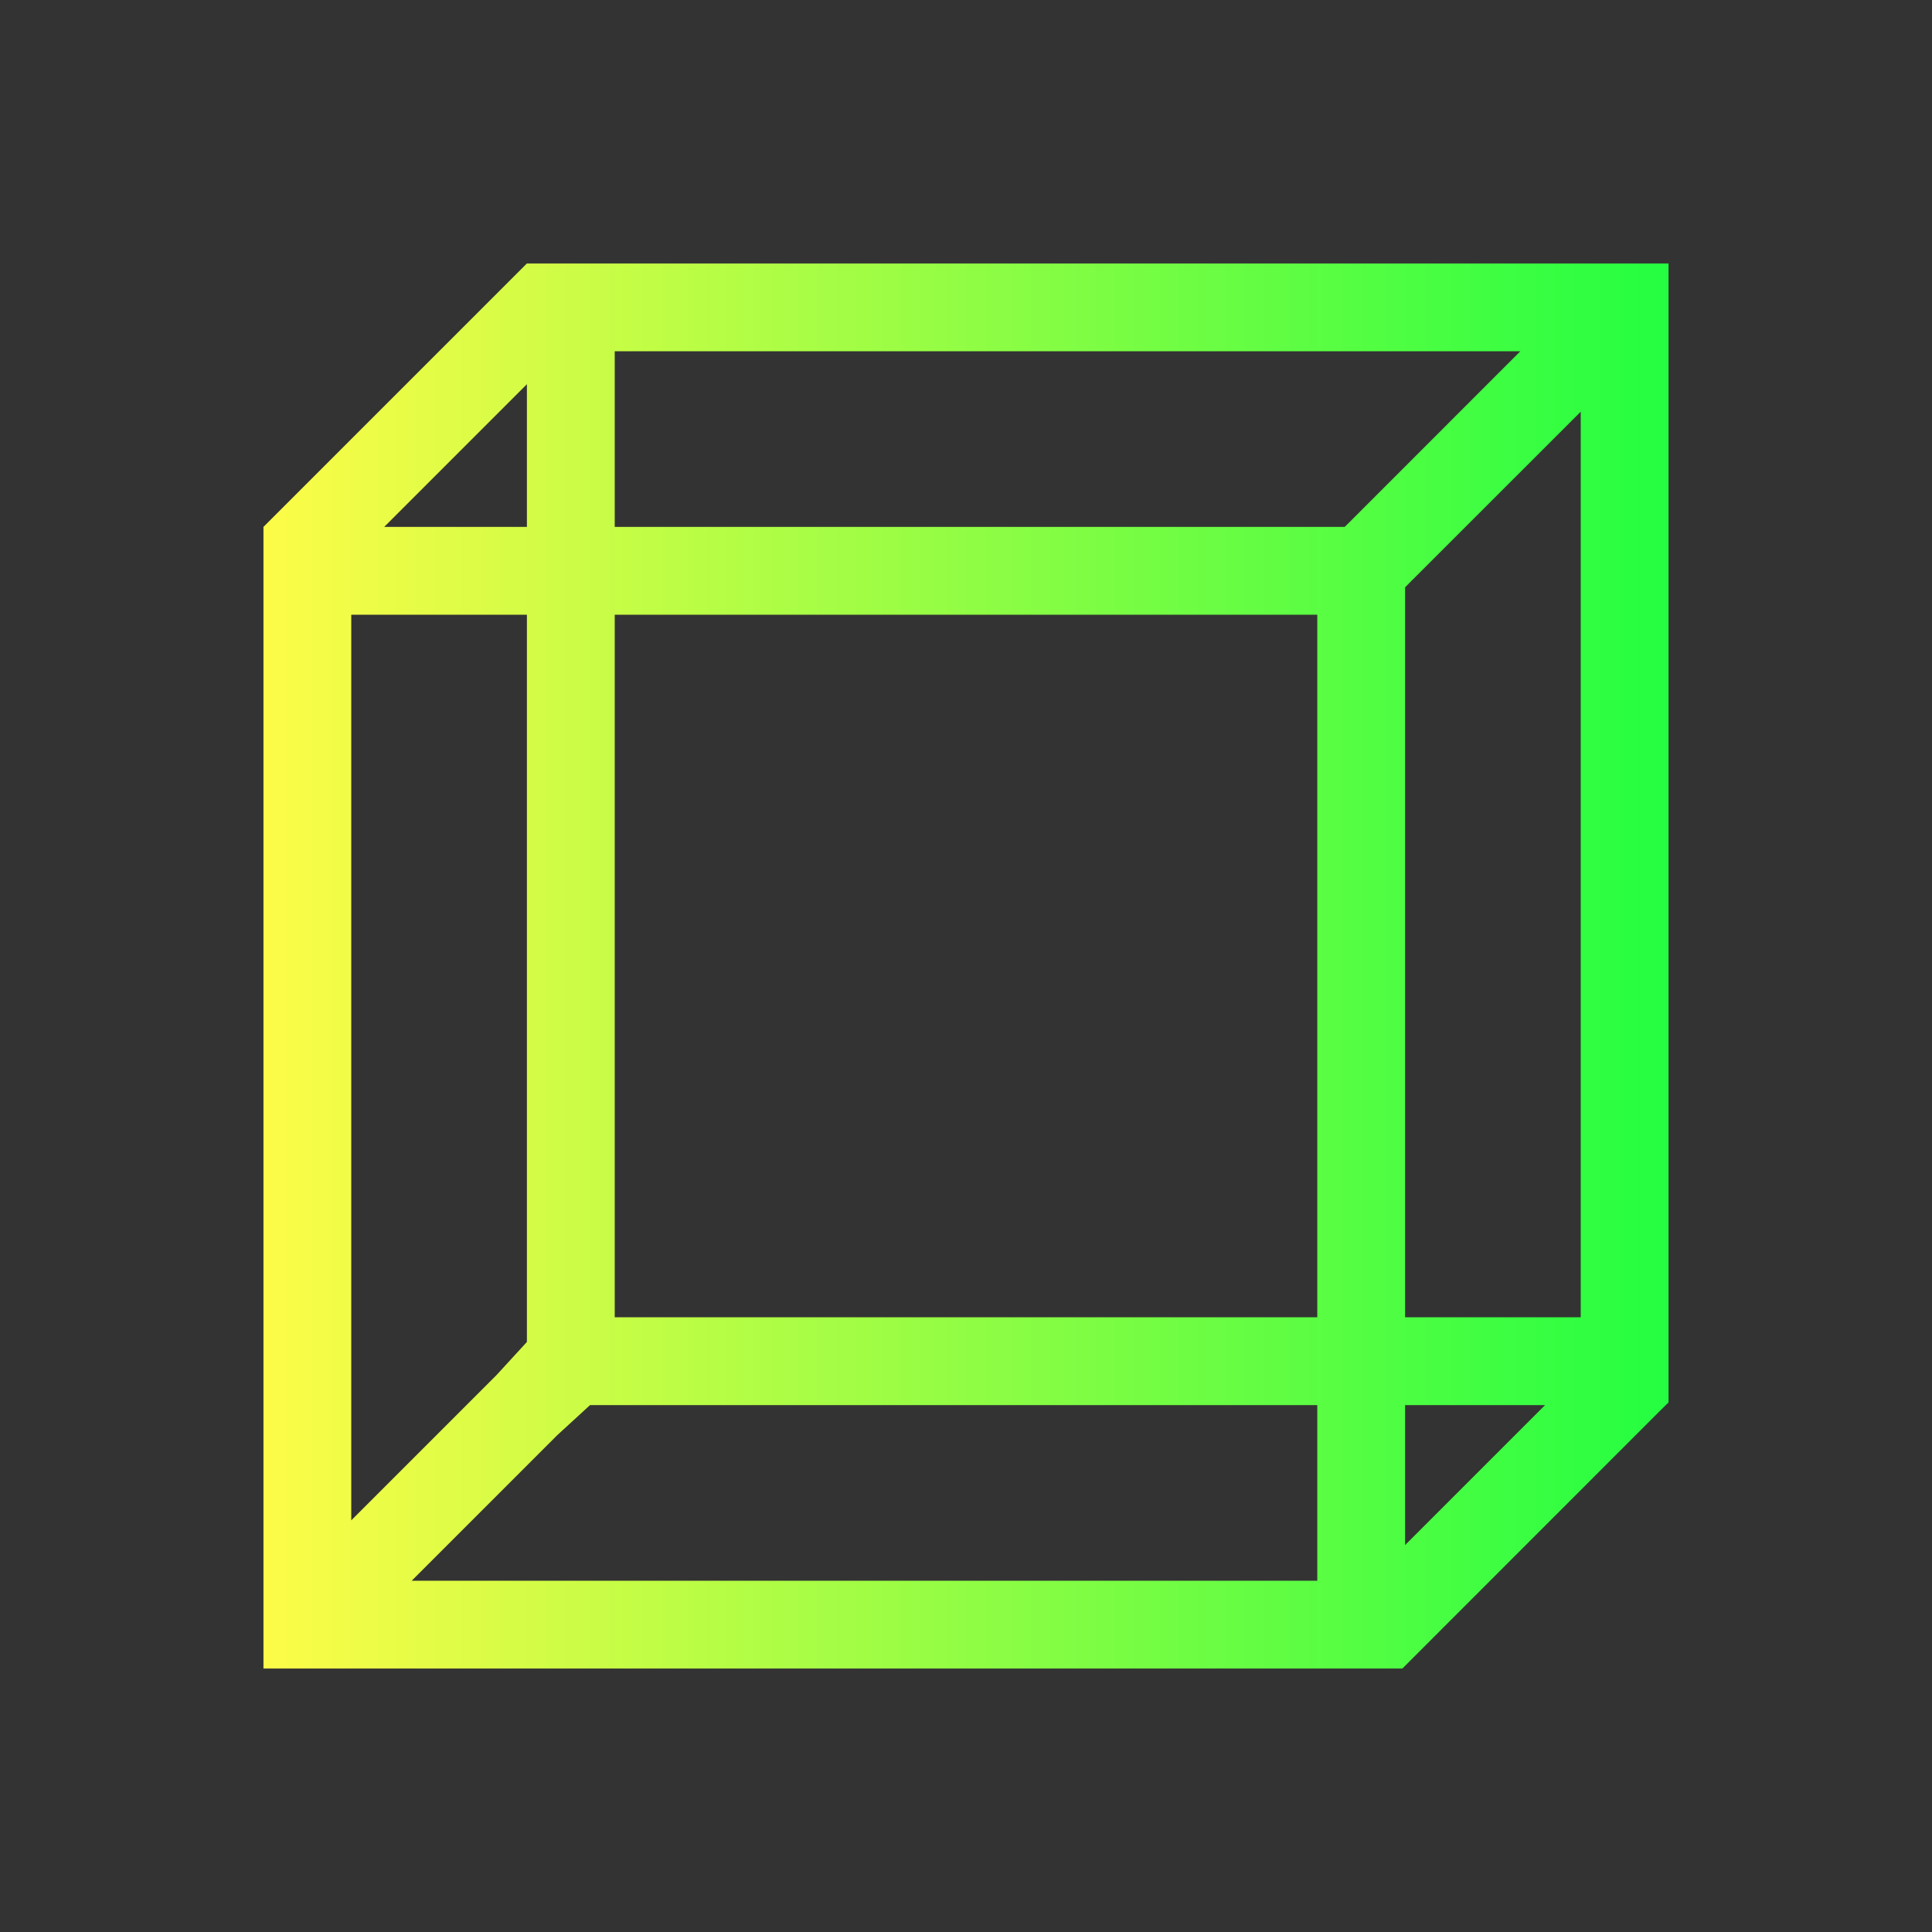 <svg width="22" height="22" viewBox="0 0 22 22" fill="none" xmlns="http://www.w3.org/2000/svg">
<rect x="0" y="0" width="22" height="22" fill="#333333" stroke="none"/>
<path d="M6 3L5.906 3.094L3 6V6.906V18.312V19H3.688H15.125H15.969L16 18.969L18.906 16.062L18.969 16L19 15.969V15.438V3.688V3H18.312H6.531H6ZM7 4H17.312L15.375 5.938L15.312 6H7V4ZM6 4.375V6H4.375L6 4.375ZM18 4.688V15H16V6.688L16.062 6.625L18 4.688ZM4 7H6V15.281L5.656 15.656L4 17.312V7ZM7 7H15V15H7V7ZM6.719 16H15V18H4.688L6.344 16.344L6.719 16ZM16 16H17.594L16 17.594V16Z" fill="url(#paint0_linear_10_13615)"/>
<defs>
<linearGradient id="paint0_linear_10_13615" x1="3" y1="11" x2="19" y2="11" gradientUnits="userSpaceOnUse">
<stop stop-color="#FDFC47"/>
<stop offset="1" stop-color="#24FE41"/>
</linearGradient>
</defs>
</svg>
